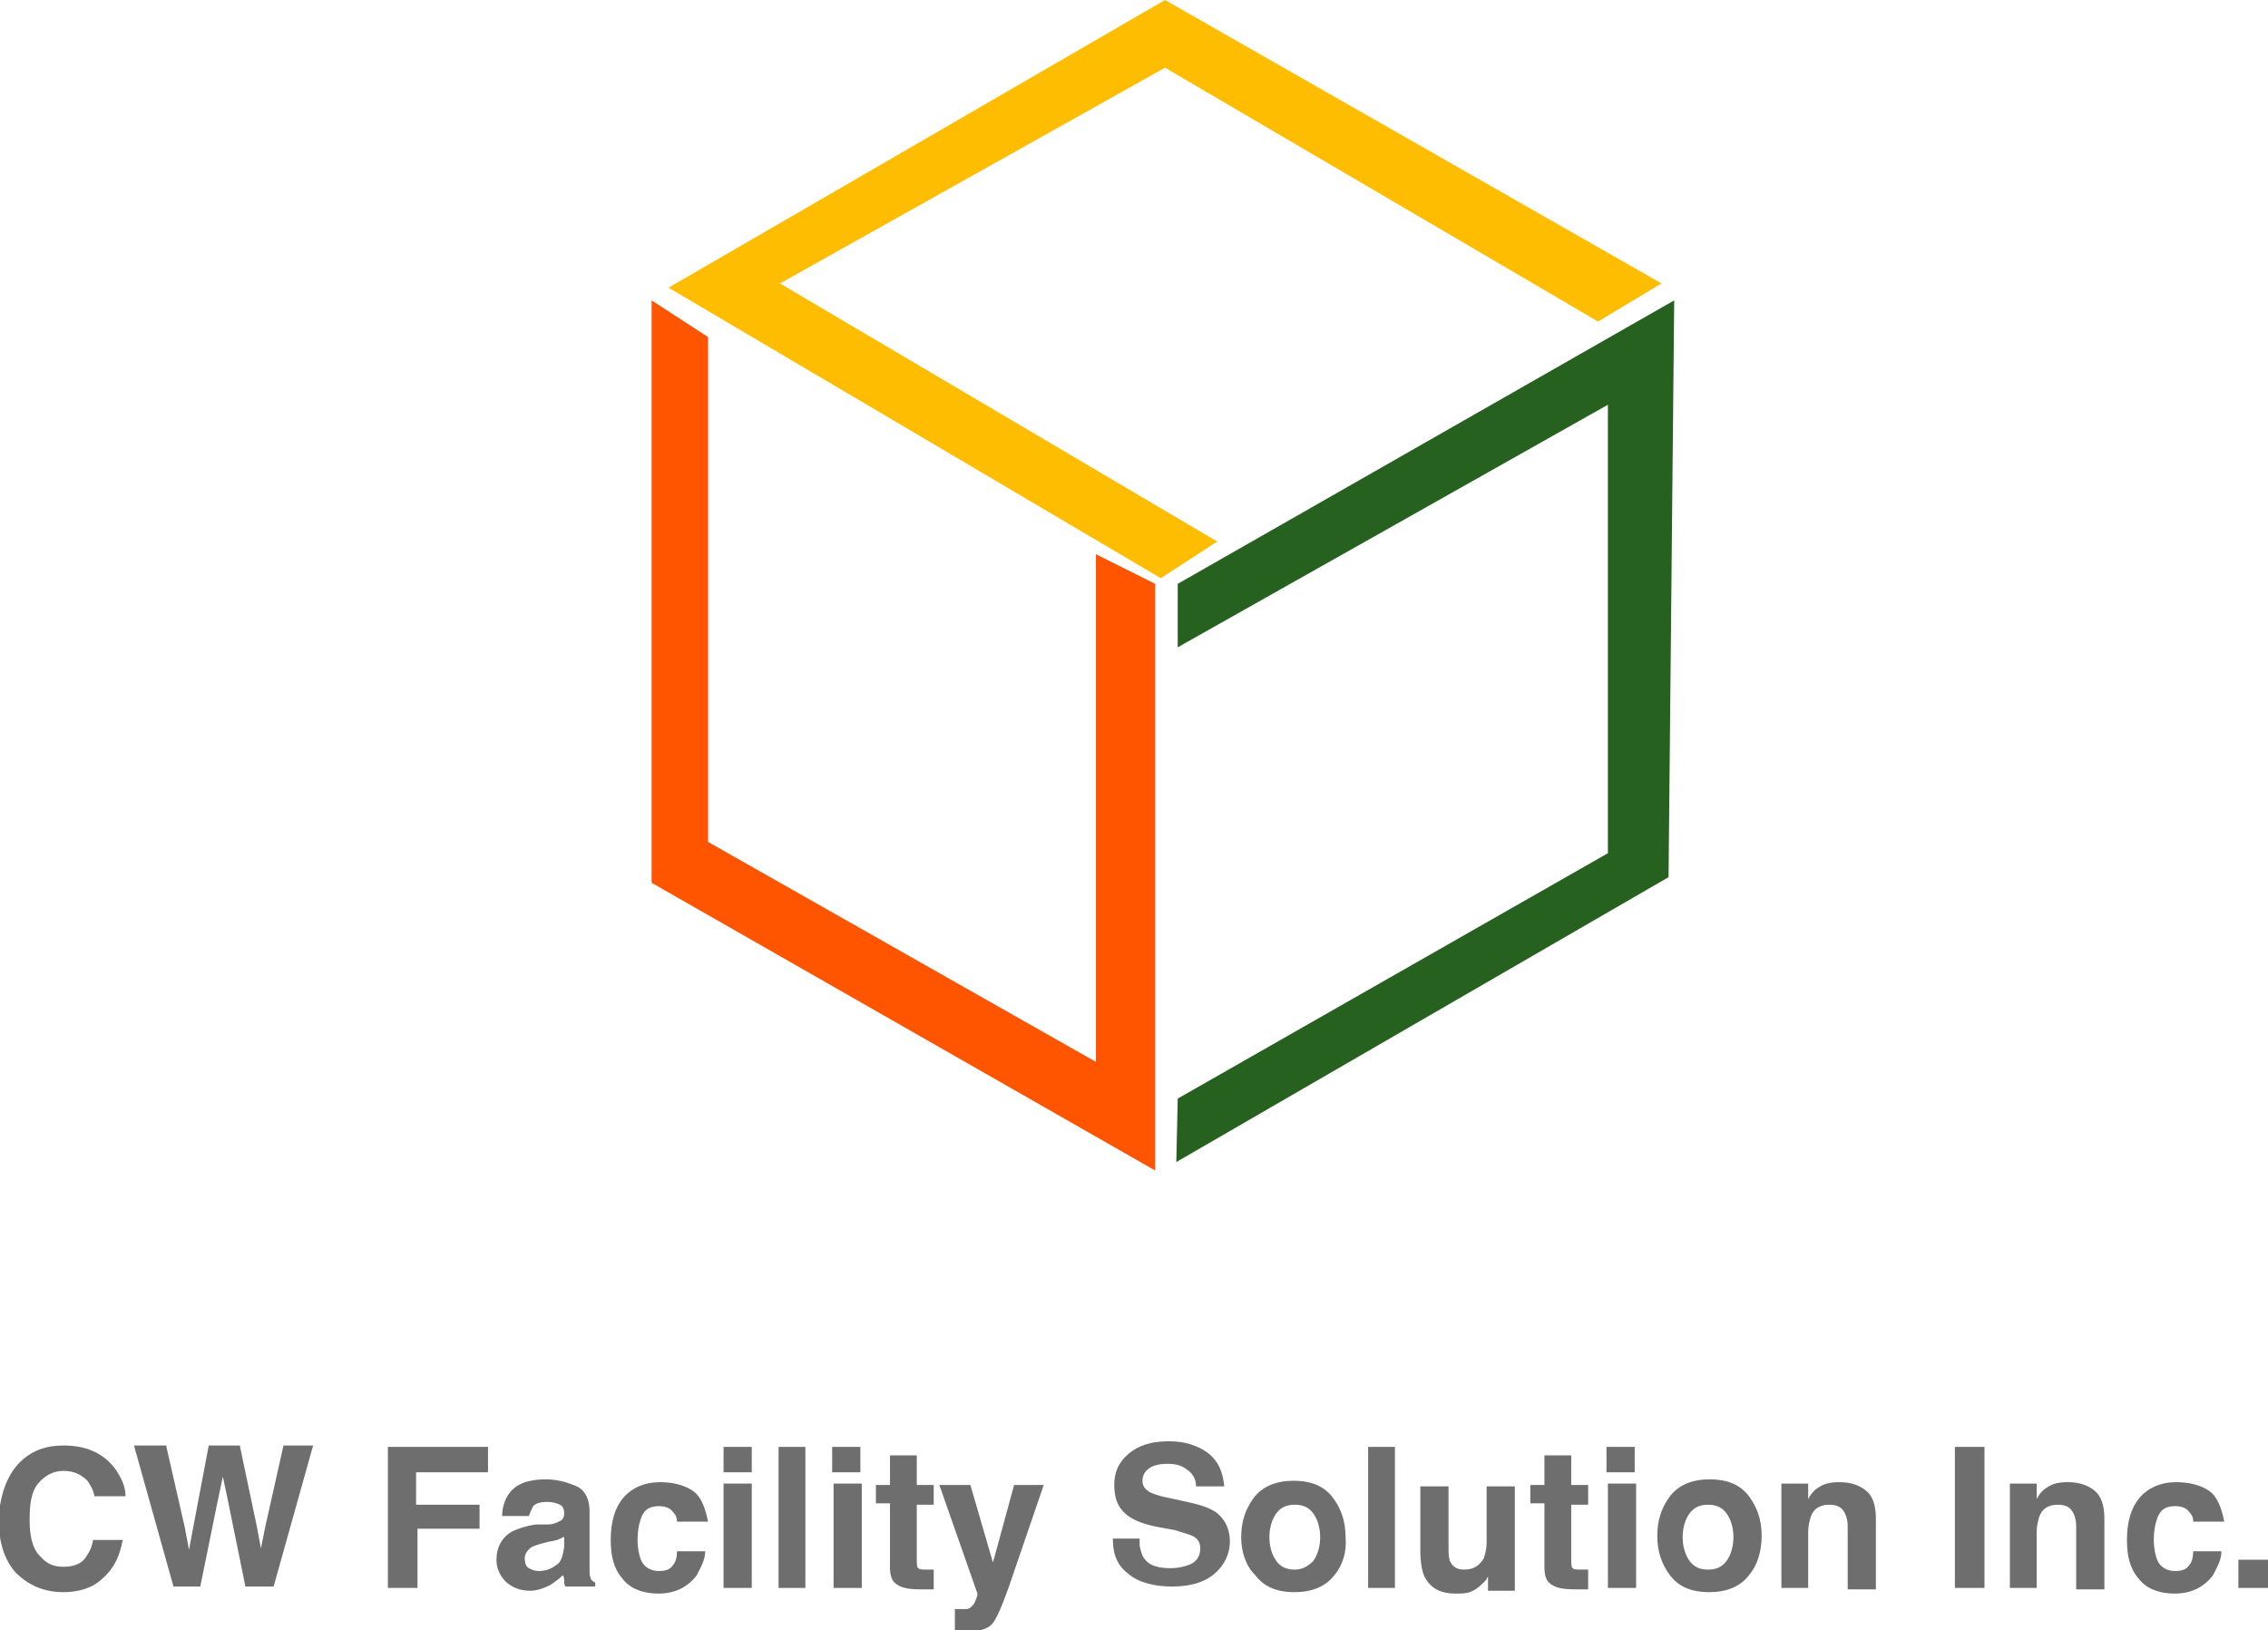 <!-- Generator: Adobe Illustrator 22.1.0, SVG Export Plug-In  -->
<svg version="1.1"
xmlns="http://www.w3.org/2000/svg" xmlns:xlink="http://www.w3.org/1999/xlink" xmlns:a="http://ns.adobe.com/AdobeSVGViewerExtensions/3.0/"
x="0px" y="0px" width="160.8px" height="115.6px" viewBox="0 0 160.8 115.6" style="enable-background:new 0 0 160.8 115.6;"
xml:space="preserve">
<style type="text/css">
.st0{opacity:0.75;}
.st1{fill:#3D3D3D;}
.st2{fill:#276120;}
.st3{fill:#FF5400;}
.st4{fill:#FEBD00;}
</style>
<defs>
</defs>
<g>
<g class="st0">
<path class="st1" d="M1.4,103.7c0.8-0.8,1.8-1.2,3.1-1.2c1.7,0,2.9,0.6,3.7,1.7c0.4,0.6,0.7,1.2,0.7,1.9H6.7
c-0.1-0.5-0.3-0.8-0.5-1.1c-0.4-0.4-0.9-0.7-1.7-0.7c-0.7,0-1.3,0.3-1.8,0.9s-0.6,1.5-0.6,2.6c0,1.1,0.2,2,0.7,2.5
c0.5,0.6,1,0.8,1.7,0.8c0.7,0,1.3-0.2,1.6-0.7c0.2-0.3,0.4-0.6,0.5-1.2h2.1c-0.2,1.1-0.6,2-1.4,2.7c-0.7,0.7-1.7,1-2.8,1
c-1.4,0-2.5-0.5-3.4-1.4c-0.8-0.9-1.2-2.2-1.2-3.8C0,106,0.5,104.6,1.4,103.7z"/>
<path class="st1" d="M11.8,102.6l1.3,5.7l0.3,1.6l0.3-1.6l1.1-5.8h2.2l1.2,5.7l0.3,1.6l0.3-1.5l1.3-5.8h2.1l-2.8,10h-2l-1.2-5.9
l-0.4-1.9l-0.4,1.9l-1.2,5.9h-1.9l-2.8-10H11.8z"/>
<path class="st1" d="M27.5,102.6h7.1v1.8h-5.1v2.3H34v1.7h-4.4v4.2h-2.1V102.6z"/>
<path class="st1" d="M38.8,108.1c0.4,0,0.6-0.1,0.8-0.2c0.3-0.1,0.4-0.3,0.4-0.6c0-0.3-0.1-0.5-0.3-0.6c-0.2-0.1-0.5-0.2-0.9-0.2
c-0.5,0-0.8,0.1-1,0.3c-0.1,0.2-0.2,0.4-0.3,0.7h-1.9c0-0.6,0.2-1.2,0.5-1.6c0.5-0.7,1.4-1,2.6-1c0.8,0,1.5,0.2,2.2,0.5
c0.6,0.3,0.9,0.9,0.9,1.8v3.4c0,0.2,0,0.5,0,0.9c0,0.3,0.1,0.4,0.1,0.5c0.1,0.1,0.2,0.2,0.3,0.2v0.3h-2.1
c-0.1-0.1-0.1-0.3-0.1-0.4c0-0.1,0-0.3-0.1-0.4c-0.3,0.3-0.6,0.5-0.9,0.7c-0.4,0.2-0.9,0.4-1.4,0.4c-0.7,0-1.2-0.2-1.7-0.6
c-0.4-0.4-0.7-0.9-0.7-1.6c0-0.9,0.4-1.6,1.1-2c0.4-0.2,1-0.4,1.7-0.5L38.8,108.1z M39.9,109c-0.1,0.1-0.2,0.1-0.4,0.2
c-0.1,0-0.3,0.1-0.5,0.1l-0.4,0.1c-0.4,0.1-0.7,0.2-0.9,0.3c-0.3,0.2-0.5,0.5-0.5,0.8c0,0.3,0.1,0.6,0.3,0.7
c0.2,0.1,0.4,0.2,0.7,0.2c0.4,0,0.8-0.1,1.2-0.4c0.4-0.2,0.5-0.7,0.6-1.3V109z"/>
<path class="st1" d="M48,107.9c0-0.3-0.1-0.5-0.3-0.7c-0.2-0.3-0.6-0.4-1-0.4c-0.7,0-1.1,0.3-1.3,1c-0.1,0.3-0.2,0.8-0.2,1.4
c0,0.5,0.1,1,0.2,1.3c0.2,0.6,0.7,0.9,1.3,0.9c0.5,0,0.8-0.1,1-0.4c0.2-0.2,0.3-0.6,0.3-1h2c0,0.6-0.3,1.1-0.6,1.7
c-0.6,0.8-1.5,1.3-2.7,1.3c-1.2,0-2.1-0.4-2.6-1.1c-0.6-0.7-0.8-1.6-0.8-2.7c0-1.3,0.3-2.3,0.9-3c0.6-0.7,1.5-1.1,2.6-1.1
c0.9,0,1.7,0.2,2.3,0.6c0.6,0.4,0.9,1.2,1.1,2.2H48z"/>
<path class="st1" d="M53.3,104.4h-2v-1.8h2V104.4z M51.3,105.2h2v7.4h-2V105.2z"/>
<path class="st1" d="M57.1,112.6h-1.9v-10h1.9V112.6z"/>
<path class="st1" d="M61,104.4h-2v-1.8h2V104.4z M59.1,105.2h2v7.4h-2V105.2z"/>
<path class="st1" d="M62.1,106.7v-1.4h1v-2.1h1.9v2.1h1.2v1.4h-1.2v3.9c0,0.3,0,0.5,0.1,0.6c0.1,0.1,0.3,0.1,0.7,0.1
c0.1,0,0.1,0,0.2,0c0.1,0,0.1,0,0.2,0v1.4l-0.9,0c-0.9,0-1.5-0.1-1.9-0.5c-0.2-0.2-0.3-0.6-0.3-1v-4.6H62.1z"/>
<path class="st1" d="M67.8,114.1l0.2,0c0.2,0,0.4,0,0.5,0c0.2,0,0.3-0.1,0.4-0.2c0.1-0.1,0.2-0.2,0.3-0.5c0.1-0.2,0.1-0.4,0.1-0.4
l-2.7-7.7h2.2l1.6,5.5l1.5-5.5h2.1l-2.5,7.3c-0.5,1.4-0.9,2.3-1.2,2.6c-0.3,0.3-0.9,0.5-1.7,0.5c-0.2,0-0.3,0-0.4,0
c-0.1,0-0.3,0-0.5,0V114.1z"/>
<path class="st1" d="M80.8,109.6c0.1,0.5,0.2,0.8,0.4,1c0.3,0.4,0.9,0.6,1.8,0.6c0.5,0,0.9-0.1,1.2-0.2c0.6-0.2,0.9-0.6,0.9-1.2
c0-0.3-0.1-0.6-0.4-0.8c-0.3-0.2-0.8-0.3-1.4-0.5l-1.1-0.2c-1.1-0.2-1.8-0.5-2.2-0.8c-0.7-0.5-1-1.2-1-2.2c0-0.9,0.3-1.6,1-2.2
c0.7-0.6,1.6-0.9,2.9-0.9c1.1,0,2,0.3,2.7,0.8c0.8,0.6,1.1,1.4,1.2,2.4h-2c0-0.6-0.3-1-0.8-1.3c-0.3-0.2-0.7-0.3-1.2-0.3
c-0.6,0-1,0.1-1.3,0.3c-0.3,0.2-0.5,0.5-0.5,0.9c0,0.4,0.2,0.6,0.5,0.8c0.2,0.1,0.7,0.3,1.3,0.4l1.8,0.4c0.8,0.2,1.3,0.4,1.7,0.7
c0.6,0.5,0.9,1.2,0.9,2c0,0.9-0.4,1.7-1.1,2.3c-0.7,0.6-1.7,0.9-3,0.9c-1.3,0-2.4-0.3-3.1-0.9c-0.8-0.6-1.1-1.4-1.1-2.5H80.8z"/>
<path class="st1" d="M94.6,111.7c-0.6,0.8-1.6,1.2-2.8,1.2c-1.3,0-2.2-0.4-2.8-1.2C88.3,111,88,110,88,109c0-1.1,0.3-2,0.9-2.8
c0.6-0.8,1.6-1.2,2.8-1.2c1.3,0,2.2,0.4,2.8,1.2c0.6,0.8,0.9,1.7,0.9,2.8C95.5,110,95.2,111,94.6,111.7z M93.1,110.7
c0.3-0.4,0.5-1,0.5-1.7c0-0.7-0.2-1.3-0.5-1.7c-0.3-0.4-0.7-0.6-1.3-0.6c-0.6,0-1,0.2-1.3,0.6c-0.3,0.4-0.5,1-0.5,1.7
c0,0.7,0.2,1.3,0.5,1.7s0.7,0.6,1.3,0.6C92.3,111.3,92.7,111.1,93.1,110.7z"/>
<path class="st1" d="M98.9,112.6H97v-10h1.9V112.6z"/>
<path class="st1" d="M102.7,105.2v4.5c0,0.4,0,0.7,0.1,1c0.2,0.4,0.5,0.6,1,0.6c0.7,0,1.1-0.3,1.4-0.8c0.1-0.3,0.2-0.7,0.2-1.1v-4
h2v7.4h-1.9v-1c0,0-0.1,0.1-0.1,0.2c-0.1,0.1-0.2,0.2-0.3,0.3c-0.3,0.3-0.6,0.5-0.9,0.6c-0.3,0.1-0.6,0.1-1,0.1
c-1.1,0-1.8-0.4-2.2-1.2c-0.2-0.4-0.3-1.1-0.3-1.9v-4.5H102.7z"/>
<path class="st1" d="M108.5,106.7v-1.4h1v-2.1h1.9v2.1h1.2v1.4h-1.2v3.9c0,0.3,0,0.5,0.1,0.6c0.1,0.1,0.3,0.1,0.7,0.1
c0.1,0,0.1,0,0.2,0c0.1,0,0.1,0,0.2,0v1.4l-0.9,0c-0.9,0-1.5-0.1-1.9-0.5c-0.2-0.2-0.3-0.6-0.3-1v-4.6H108.5z"/>
<path class="st1" d="M115.9,104.4h-2v-1.8h2V104.4z M114,105.2h2v7.4h-2V105.2z"/>
<path class="st1" d="M124,111.7c-0.6,0.8-1.6,1.2-2.8,1.2c-1.3,0-2.2-0.4-2.8-1.2c-0.6-0.8-0.9-1.7-0.9-2.8c0-1.1,0.3-2,0.9-2.8
c0.6-0.8,1.6-1.2,2.8-1.2c1.3,0,2.2,0.4,2.8,1.2c0.6,0.8,0.9,1.7,0.9,2.8C124.9,110,124.6,111,124,111.7z M122.4,110.7
c0.3-0.4,0.5-1,0.5-1.7c0-0.7-0.2-1.3-0.5-1.7c-0.3-0.4-0.7-0.6-1.3-0.6c-0.6,0-1,0.2-1.3,0.6c-0.3,0.4-0.5,1-0.5,1.7
c0,0.7,0.2,1.3,0.5,1.7c0.3,0.4,0.7,0.6,1.3,0.6C121.7,111.3,122.1,111.1,122.4,110.7z"/>
<path class="st1" d="M132.3,105.7c0.5,0.4,0.7,1.1,0.7,2v5h-2v-4.5c0-0.4-0.1-0.7-0.2-0.9c-0.2-0.4-0.5-0.6-1.1-0.6
c-0.7,0-1.1,0.3-1.3,0.8c-0.1,0.3-0.2,0.7-0.2,1.1v4h-1.9v-7.4h1.9v1.1c0.2-0.4,0.5-0.7,0.7-0.8c0.4-0.3,0.9-0.4,1.5-0.4
C131.2,105.1,131.8,105.3,132.3,105.7z"/>
<path class="st1" d="M140.7,112.6h-2.1v-10h2.1V112.6z"/>
<path class="st1" d="M148.5,105.7c0.5,0.4,0.7,1.1,0.7,2v5h-2v-4.5c0-0.4-0.1-0.7-0.2-0.9c-0.2-0.4-0.5-0.6-1.1-0.6
c-0.7,0-1.1,0.3-1.3,0.8c-0.1,0.3-0.2,0.7-0.2,1.1v4h-1.9v-7.4h1.9v1.1c0.2-0.4,0.5-0.7,0.7-0.8c0.4-0.3,0.9-0.4,1.5-0.4
C147.4,105.1,148,105.3,148.5,105.7z"/>
<path class="st1" d="M155.5,107.9c0-0.3-0.1-0.5-0.3-0.7c-0.2-0.3-0.6-0.4-1-0.4c-0.7,0-1.1,0.3-1.3,1c-0.1,0.3-0.2,0.8-0.2,1.4
c0,0.5,0.1,1,0.2,1.3c0.2,0.6,0.7,0.9,1.3,0.9c0.5,0,0.8-0.1,1-0.4c0.2-0.2,0.3-0.6,0.3-1h2c0,0.6-0.3,1.1-0.6,1.7
c-0.6,0.8-1.5,1.3-2.7,1.3c-1.2,0-2.1-0.4-2.6-1.1c-0.6-0.7-0.8-1.6-0.8-2.7c0-1.3,0.3-2.3,0.9-3c0.6-0.7,1.5-1.1,2.6-1.1
c0.9,0,1.7,0.2,2.3,0.6c0.6,0.4,0.9,1.2,1.1,2.2H155.5z"/>
<path class="st1" d="M158.7,110.6h2.1v2h-2.1V110.6z"/>
</g>
<polygon class="st2" points="83.5,41.4 118.7,21.3 118.3,62.2 83.4,82.4 83.5,77.9 114,60.5 114,28.7 83.5,45.9 	"/>
<polygon class="st3" points="77.7,39.3 77.7,75.3 50.2,59.7 50.2,23.9 46.2,21.3 46.2,62.6 81.9,83 81.9,41.4 	"/>
<polygon class="st4" points="82.6,0 117.8,20.1 113.3,22.8 82.6,4.8 55.3,20.1 86.3,38.4 82.3,41 47.4,20.4 	"/>
</g>
</svg>
